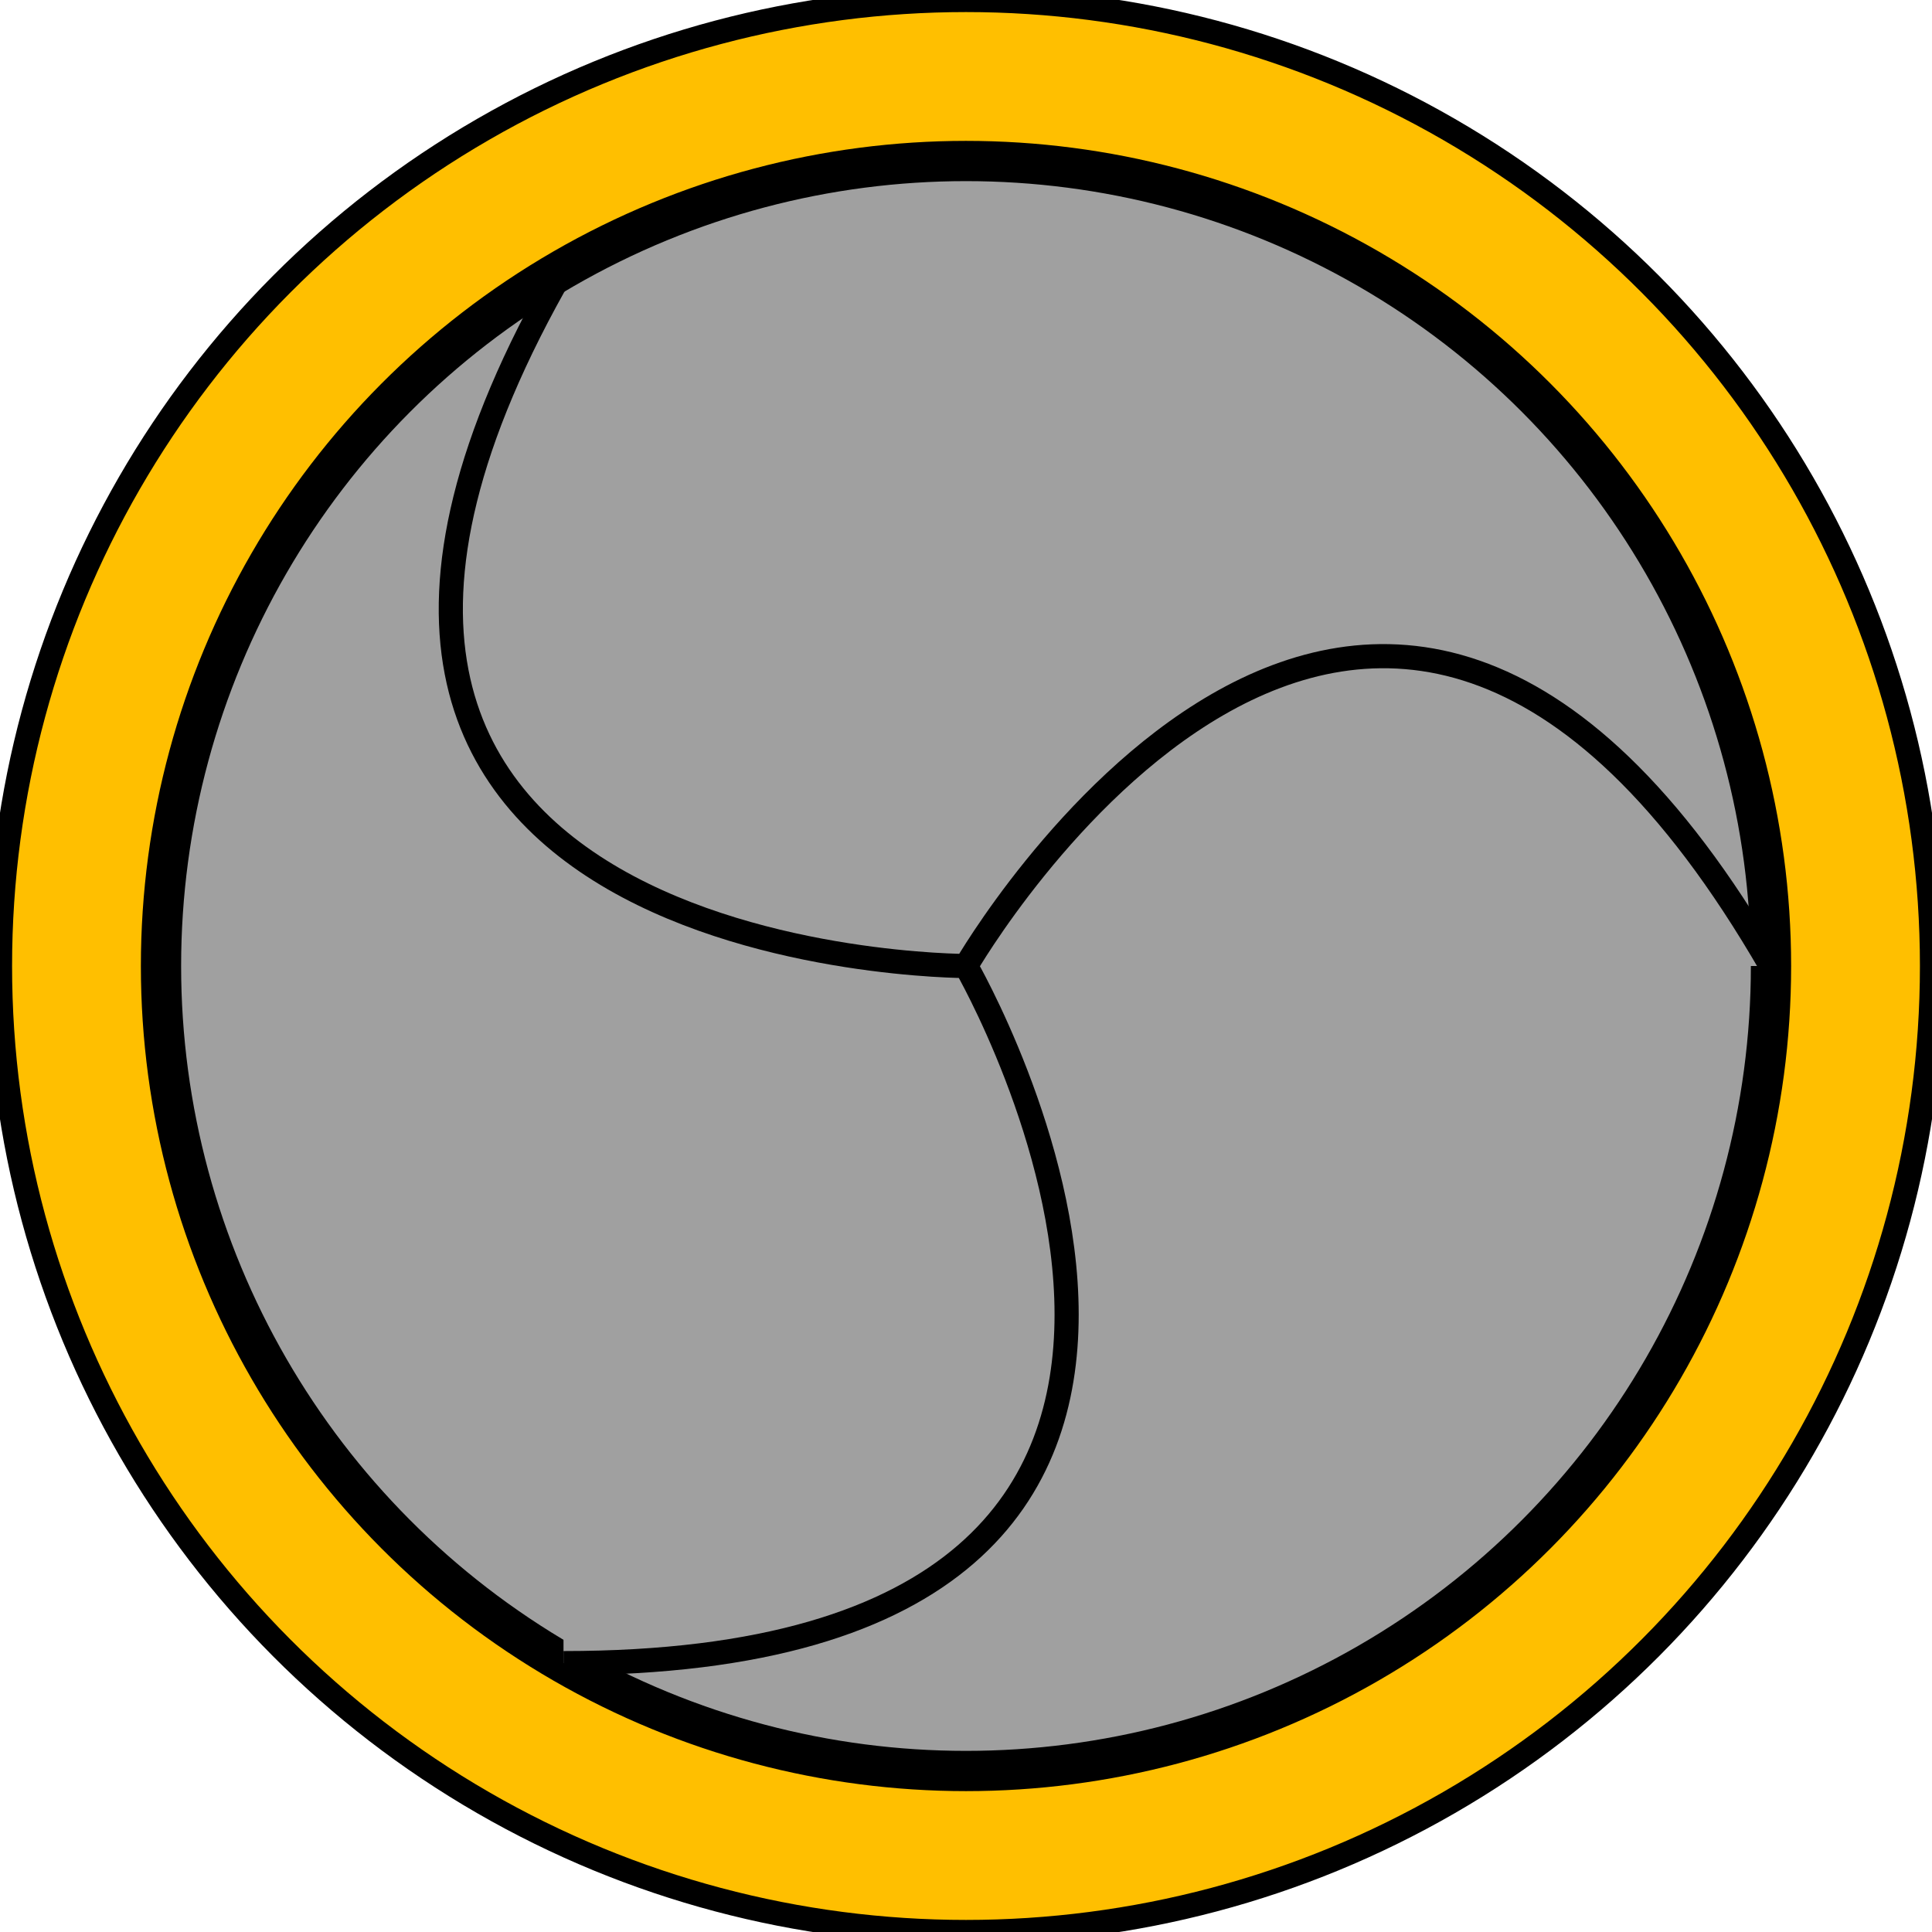 <?xml version="1.0" encoding="utf-8"?>
<svg viewBox="104.122 44.403 240 240" xmlns="http://www.w3.org/2000/svg">
  <ellipse style="stroke: rgb(0, 0, 0); paint-order: fill; fill: rgb(255, 191, 0); stroke-width: 3px;" cx="0" cy="0" rx="120" ry="120" transform="matrix(1, 0, 0, 1, 224.122, 164.403)"/>
  <ellipse style="stroke: rgb(0, 0, 0); fill: rgb(160, 160, 160); stroke-width: 5px;" cx="0" cy="0" rx="100" ry="100" transform="matrix(1, 0, 0, 1, 224.122, 164.403)"/>
  <path style="stroke: rgb(0, 0, 0); fill: rgb(160, 160, 160); stroke-width: 3px; transform-origin: -25.75px 0px;" d="M -50 -86.6 C -100 0 0 0 0 0 C 0 0 50 86.6 -50 86.6" transform="matrix(1, 0, 0, 1, 224.122, 164.403)"/>
  <path style="stroke: rgb(0, 0, 0); fill: rgb(160, 160, 160); stroke-width: 3px;" d="M 100 0 C 50 -86.6 0 0 0 0" transform="matrix(1, 0, 0, 1, 224.122, 164.403)"/>
</svg>